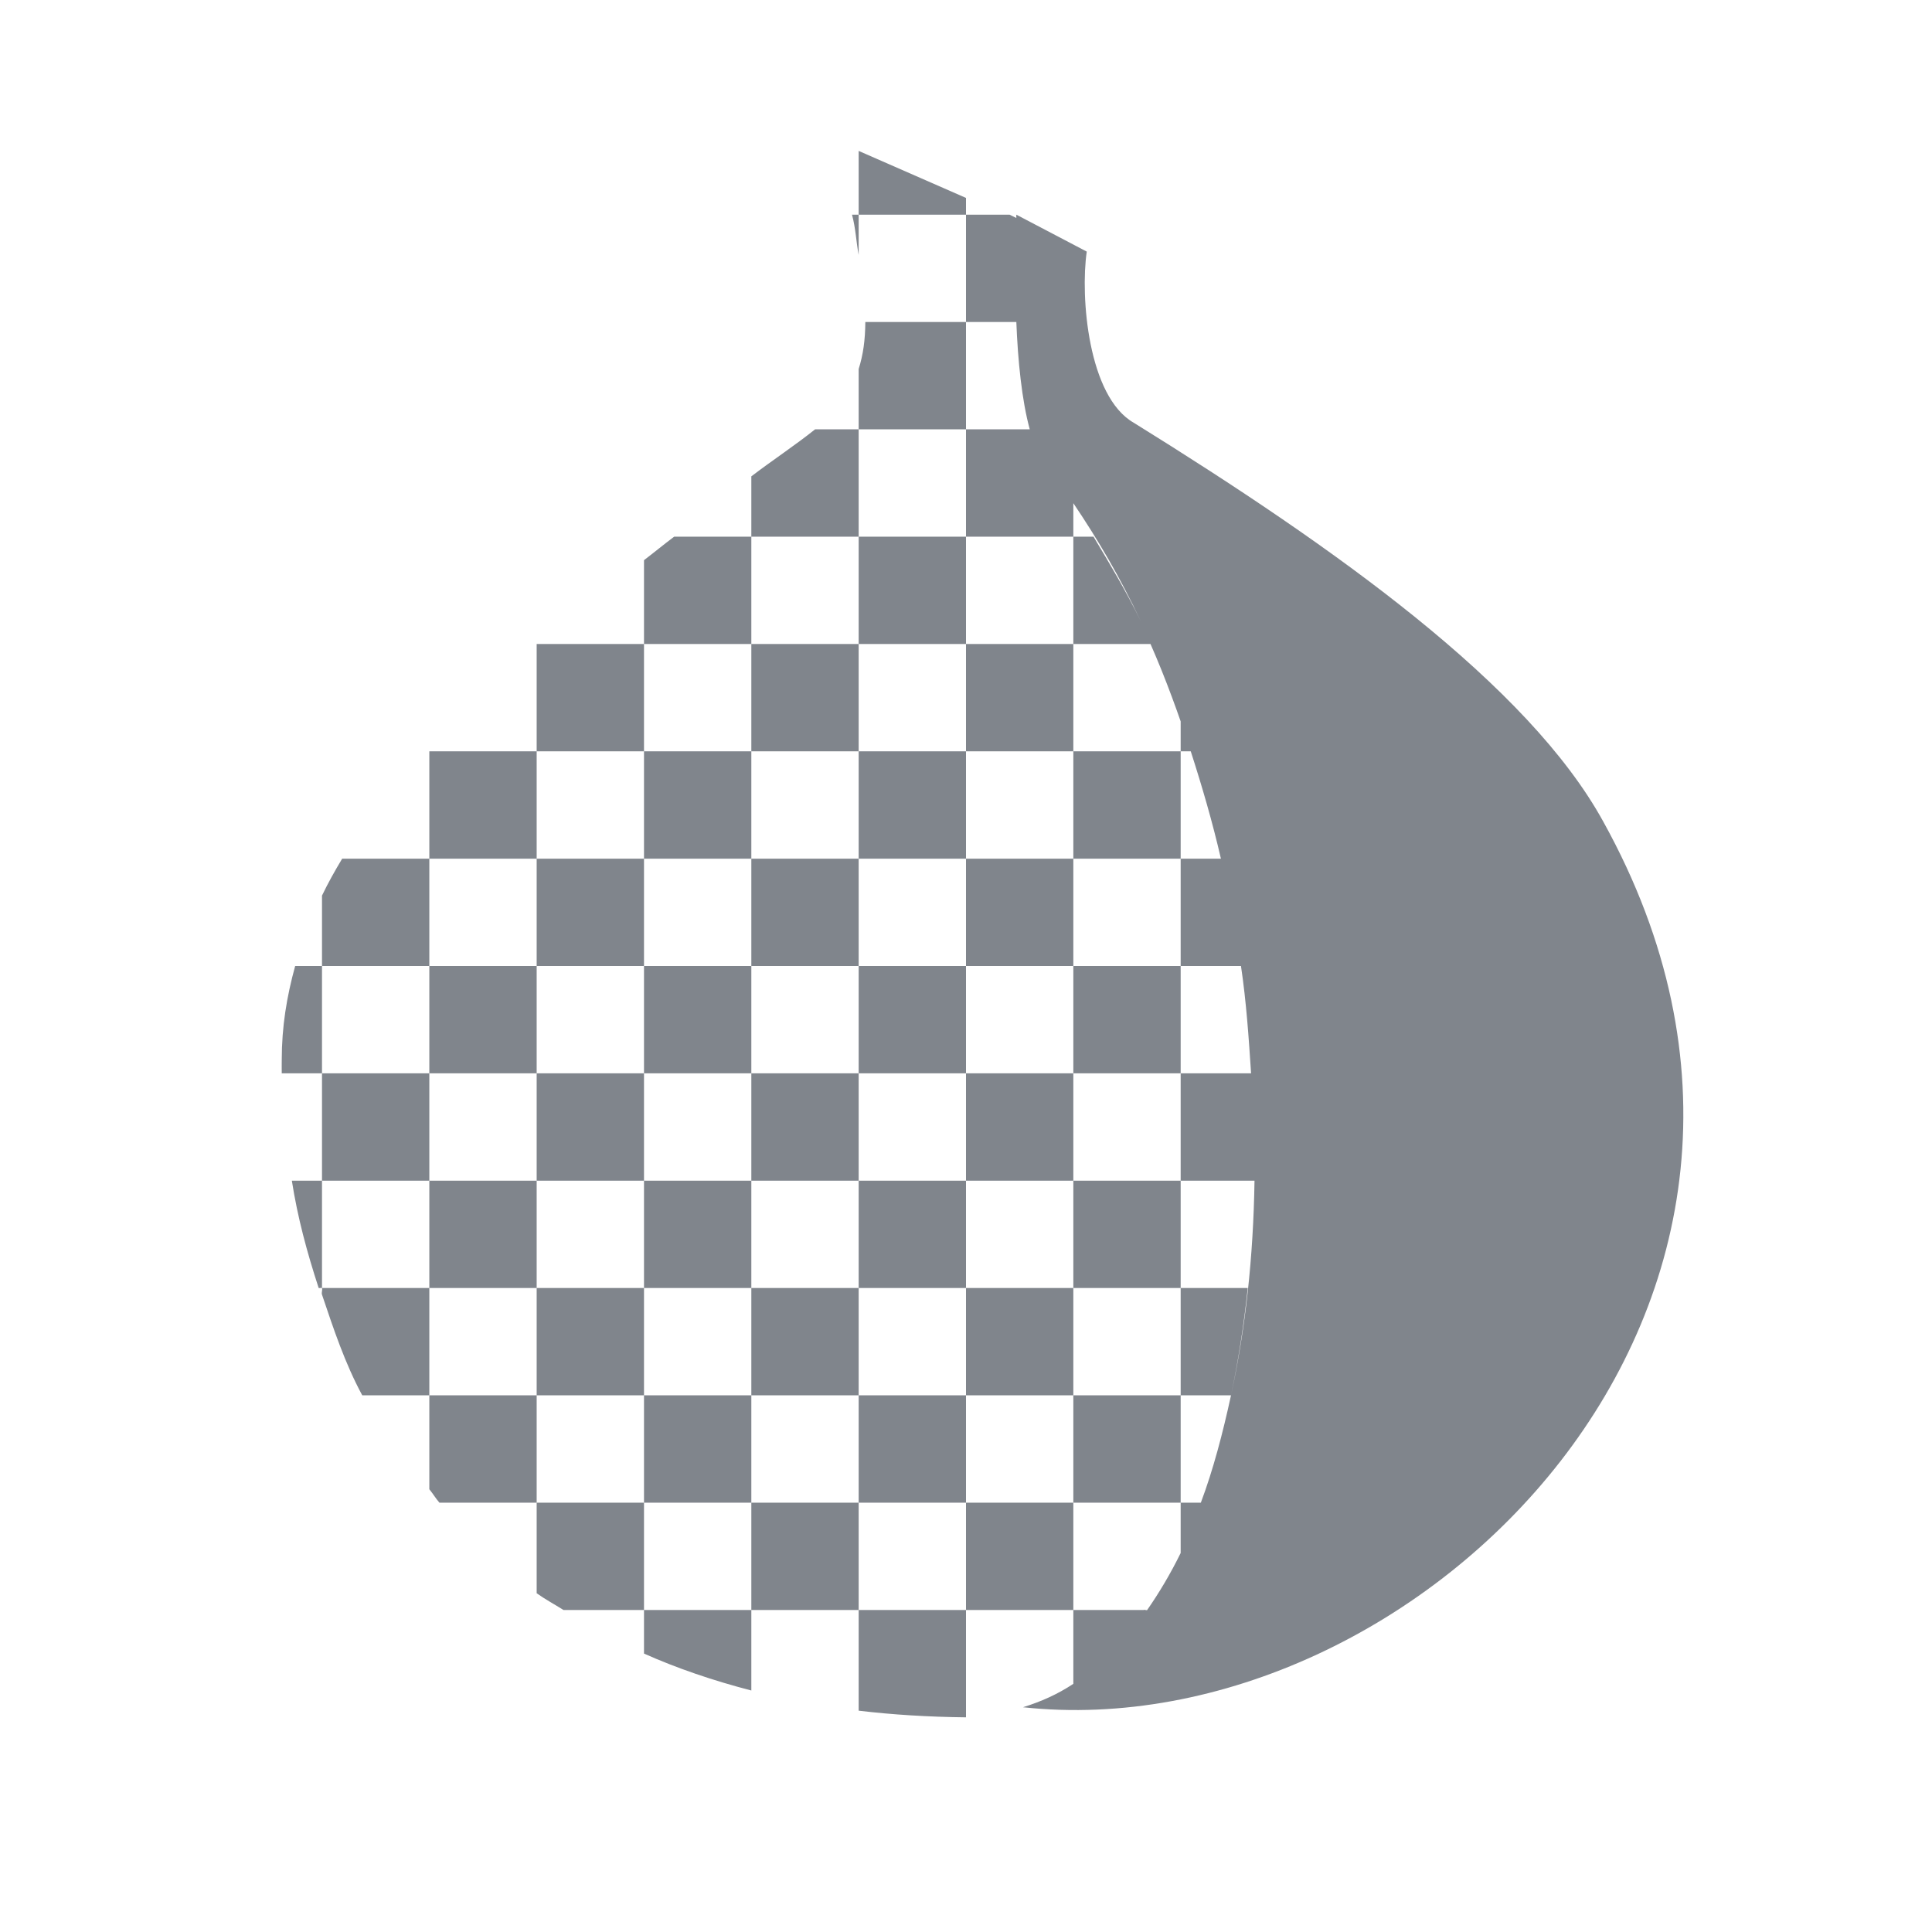 <?xml version="1.0" encoding="UTF-8" standalone="no"?>
<!-- Created with Inkscape (http://www.inkscape.org/) -->
<svg xmlns:dc="http://purl.org/dc/elements/1.1/" xmlns:cc="http://creativecommons.org/ns#" xmlns:rdf="http://www.w3.org/1999/02/22-rdf-syntax-ns#" xmlns:svg="http://www.w3.org/2000/svg" xmlns="http://www.w3.org/2000/svg" xmlns:sodipodi="http://sodipodi.sourceforge.net/DTD/sodipodi-0.dtd" xmlns:inkscape="http://www.inkscape.org/namespaces/inkscape" version="1.1" width="18" height="18" id="svg2" inkscape:version="0.48.4 r9939" sodipodi:docname="tor-browser.svg">
  <sodipodi:namedview pagecolor="#ffffff" bordercolor="#666666" borderopacity="1" objecttolerance="10" gridtolerance="10" guidetolerance="10" inkscape:pageopacity="0" inkscape:pageshadow="2" inkscape:window-width="1920" inkscape:window-height="1025" id="namedview6" showgrid="true" inkscape:zoom="41.7193" inkscape:cx="9.0810837" inkscape:cy="7.949527" inkscape:window-x="-2" inkscape:window-y="32" inkscape:window-maximized="1" inkscape:current-layer="svg2" inkscape:snap-global="false" inkscape:snap-bbox="true" inkscape:bbox-paths="true" inkscape:bbox-nodes="true" inkscape:snap-bbox-edge-midpoints="true" inkscape:snap-bbox-midpoints="true" inkscape:object-paths="true" inkscape:snap-intersection-paths="true" inkscape:object-nodes="true" inkscape:snap-smooth-nodes="true" inkscape:snap-midpoints="true" inkscape:snap-object-midpoints="true" inkscape:snap-center="true">
    <inkscape:grid type="xygrid" id="grid2982" empspacing="5" visible="true" enabled="true" snapvisiblegridlinesonly="true"/>
  </sodipodi:namedview>
  <defs id="defs4"/>
  <path style="color:#000000;fill:#434a55;fill-opacity:0.675;fill-rule:nonzero;stroke:none;stroke-width:1;marker:none;visibility:visible;display:inline;overflow:visible;enable-background:accumulate" d="M 7 0.406 L 7 1 L 8 1 L 8 0.844 L 7 0.406 z M 8 1 L 8 2 L 8.469 2 C 8.483 2.359 8.52 2.73 8.594 3 L 8 3 L 8 4 L 9 4 L 9 3.688 C 9.235 4.036 9.44 4.389 9.625 4.781 C 9.494 4.511 9.338 4.25 9.188 4 L 9 4 L 9 5 L 9.719 5 C 9.86 5.32 9.984 5.662 10.094 6 C 10.199 6.325 10.298 6.665 10.375 7 L 10 7 L 10 8 L 10.562 8 C 10.612 8.337 10.634 8.666 10.656 9 C 10.678 9.335 10.692 9.674 10.688 10 C 10.677 10.716 10.604 11.378 10.469 12 C 10.392 12.354 10.303 12.694 10.188 13 L 10 13 L 10 13.438 L 10 13.469 C 9.906 13.661 9.8 13.839 9.688 14 C 9.684 14.005 9.66 13.995 9.656 14 L 9 14 L 9 14.688 C 8.85 14.787 8.7 14.853 8.531 14.906 C 12.188 15.301 16.426 11.148 13.938 6.656 C 13.239 5.382 11.444 4.106 9.562 2.938 C 9.138 2.695 9.064 1.768 9.125 1.344 L 8.469 1 C 8.469 1.011 8.468 1.02 8.469 1.031 L 8.406 1 L 8 1 z M 9 14 L 9 13 L 8 13 L 8 14 L 9 14 z M 8 14 L 7 14 L 7 14.938 C 7.318 14.976 7.65 14.996 8 15 L 8 14 z M 7 14 L 7 13 L 6 13 L 6 14 L 7 14 z M 6 14 L 5 14 L 5 14.406 C 5.307 14.543 5.645 14.658 6 14.75 L 6 14 z M 5 14 L 5 13 L 4 13 L 4 13.844 C 4.08 13.901 4.166 13.947 4.25 14 L 5 14 z M 4 13 L 4 12 L 3 12 L 3 12.875 C 3.033 12.915 3.059 12.96 3.094 13 L 4 13 z M 3 12 L 3 11 L 2 11 C 2.006 11.02 1.993 11.043 2 11.062 C 2.108 11.382 2.213 11.7 2.375 12 L 3 12 z M 2 11 L 2 10 L 1.719 10 C 1.773 10.345 1.86 10.666 1.969 11 C 1.97 11.003 1.999 10.997 2 11 z M 2 10 L 3 10 L 3 9 L 2 9 L 2 10 z M 2 9 L 2 8 L 1.75 8 C 1.671 8.287 1.625 8.565 1.625 8.875 C 1.625 8.915 1.624 8.96 1.625 9 L 2 9 z M 2 8 L 3 8 L 3 7 L 2.188 7 C 2.12 7.113 2.056 7.227 2 7.344 L 2 8 z M 3 7 L 4 7 L 4 6 L 3 6 L 3 7 z M 4 6 L 5 6 L 5 5 L 4 5 L 4 6 z M 5 5 L 6 5 L 6 4 L 5.281 4 C 5.185 4.072 5.097 4.145 5 4.219 L 5 5 z M 6 4 L 7 4 L 7 3 L 6.594 3 C 6.412 3.146 6.198 3.287 6 3.438 L 6 4 z M 7 3 L 8 3 L 8 2 L 7.062 2 C 7.061 2.168 7.042 2.304 7 2.438 L 7 3 z M 7 4 L 7 5 L 8 5 L 8 4 L 7 4 z M 8 5 L 8 6 L 9 6 L 9 5 L 8 5 z M 9 6 L 9 7 L 10 7 L 10 6 L 9 6 z M 10 6 L 10.094 6 C 10.063 5.904 10.034 5.813 10 5.719 L 10 6 z M 9 7 L 8 7 L 8 8 L 9 8 L 9 7 z M 9 8 L 9 9 L 10 9 L 10 8 L 9 8 z M 10 9 L 10 10 L 10.688 10 C 10.692 9.669 10.679 9.34 10.656 9 L 10 9 z M 10 10 L 9 10 L 9 11 L 10 11 L 10 10 z M 10 11 L 10 12 L 10.469 12 C 10.536 11.684 10.589 11.344 10.625 11 L 10 11 z M 10 12 L 9 12 L 9 13 L 10 13 L 10 12 z M 9 12 L 9 11 L 8 11 L 8 12 L 9 12 z M 8 12 L 7 12 L 7 13 L 8 13 L 8 12 z M 7 12 L 7 11 L 6 11 L 6 12 L 7 12 z M 6 12 L 5 12 L 5 13 L 6 13 L 6 12 z M 5 12 L 5 11 L 4 11 L 4 12 L 5 12 z M 4 11 L 4 10 L 3 10 L 3 11 L 4 11 z M 4 10 L 5 10 L 5 9 L 4 9 L 4 10 z M 4 9 L 4 8 L 3 8 L 3 9 L 4 9 z M 4 8 L 5 8 L 5 7 L 4 7 L 4 8 z M 5 7 L 6 7 L 6 6 L 5 6 L 5 7 z M 6 6 L 7 6 L 7 5 L 6 5 L 6 6 z M 7 6 L 7 7 L 8 7 L 8 6 L 7 6 z M 7 7 L 6 7 L 6 8 L 7 8 L 7 7 z M 7 8 L 7 9 L 8 9 L 8 8 L 7 8 z M 8 9 L 8 10 L 9 10 L 9 9 L 8 9 z M 8 10 L 7 10 L 7 11 L 8 11 L 8 10 z M 7 10 L 7 9 L 6 9 L 6 10 L 7 10 z M 6 10 L 5 10 L 5 11 L 6 11 L 6 10 z M 6 9 L 6 8 L 5 8 L 5 9 L 6 9 z M 7 1 L 6.938 1 C 6.973 1.13 6.977 1.255 7 1.375 L 7 1 z " id="path3634" transform="translate(1,1)"/>
</svg>
